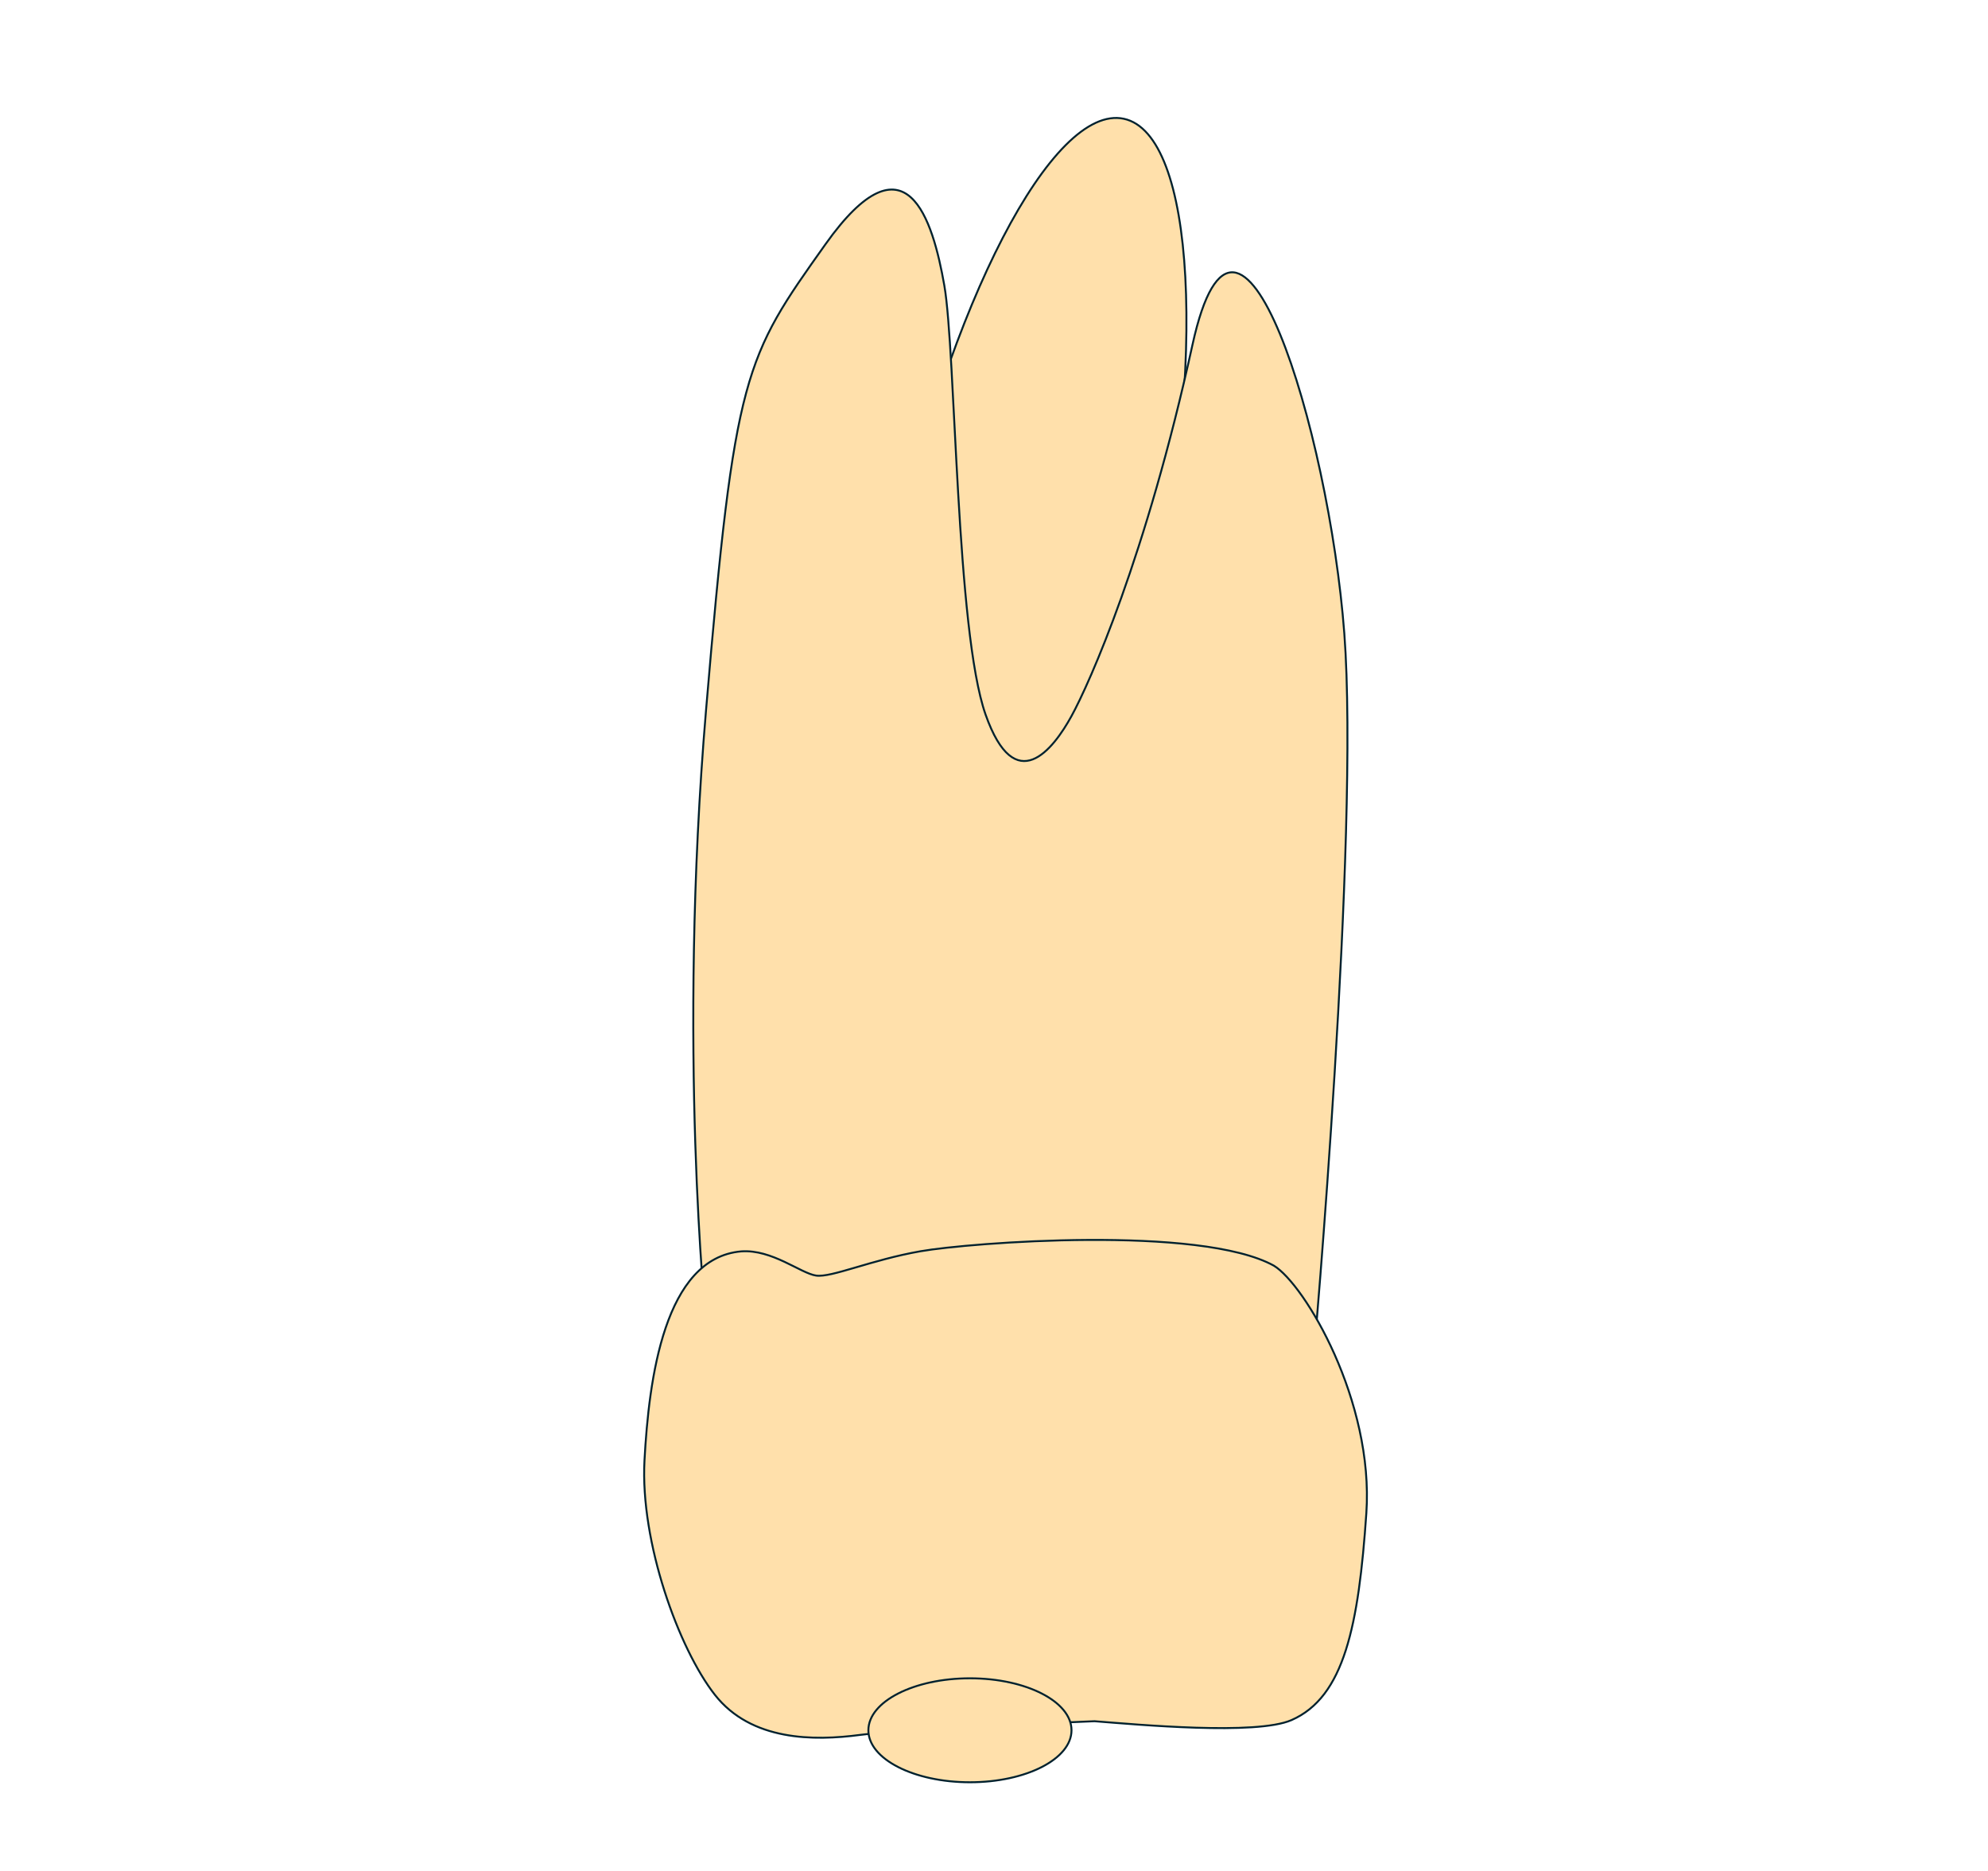 <svg width="68" height="64" viewBox="0 0 68 64" fill="none" xmlns="http://www.w3.org/2000/svg">
<g clip-path="url(#clip0_2413_167889)">
<path d="M30.544 19.306C28.62 28.249 32.465 27.832 34.903 28.357C37.341 28.881 37.447 30.149 39.373 21.206C41.299 12.262 40.88 4.588 38.442 4.063C36.004 3.539 32.467 10.363 30.544 19.306Z" fill="#FFE0AB" stroke="#00212E" stroke-width="0.066" stroke-miterlimit="10"/>
<path d="M34.394 43.639L44.928 46.499C44.928 46.499 46.51 28.584 45.982 21.659C45.455 14.733 42.369 4.572 40.788 11.798C39.207 19.024 37.269 23.371 36.648 24.5C36.027 25.629 34.728 27.323 33.712 24.444C32.697 21.564 32.696 12.023 32.301 9.766C31.905 7.508 31.002 4.459 28.236 8.354C25.469 12.249 25.131 12.704 24.15 24.293C23.169 35.883 24.15 45.22 24.15 45.22L31.677 45.747L34.394 43.639Z" fill="#FFE0AB" stroke="#00212E" stroke-width="0.066" stroke-miterlimit="10"/>
<path d="M37.438 58.878C37.438 58.878 31.002 59.136 29.421 59.346C27.84 59.556 25.695 59.556 24.453 57.975C23.212 56.395 21.895 52.744 22.045 49.957C22.195 47.17 22.722 43.032 25.356 42.806C26.411 42.731 27.389 43.559 27.916 43.634C28.443 43.709 29.798 43.097 31.491 42.801C33.185 42.504 41.051 41.903 43.573 43.295C44.627 43.935 47 47.925 46.736 51.764C46.472 55.603 45.983 58.049 44.177 58.839C42.97 59.368 38.906 58.992 37.438 58.878Z" fill="#FFE0AB" stroke="#00212E" stroke-width="0.066" stroke-miterlimit="10"/>
<path d="M33.177 60.966C35.096 60.966 36.651 60.17 36.651 59.188C36.651 58.206 35.096 57.41 33.177 57.41C31.259 57.41 29.703 58.206 29.703 59.188C29.703 60.17 31.259 60.966 33.177 60.966Z" fill="#FFE0AB" stroke="#00212E" stroke-width="0.066" stroke-miterlimit="10"/>
</g>
<defs>
<clipPath id="clip0_2413_167889">
<rect width="24.788" height="57" fill="white" transform="translate(22 4)"/>
</clipPath>
</defs>
</svg>
